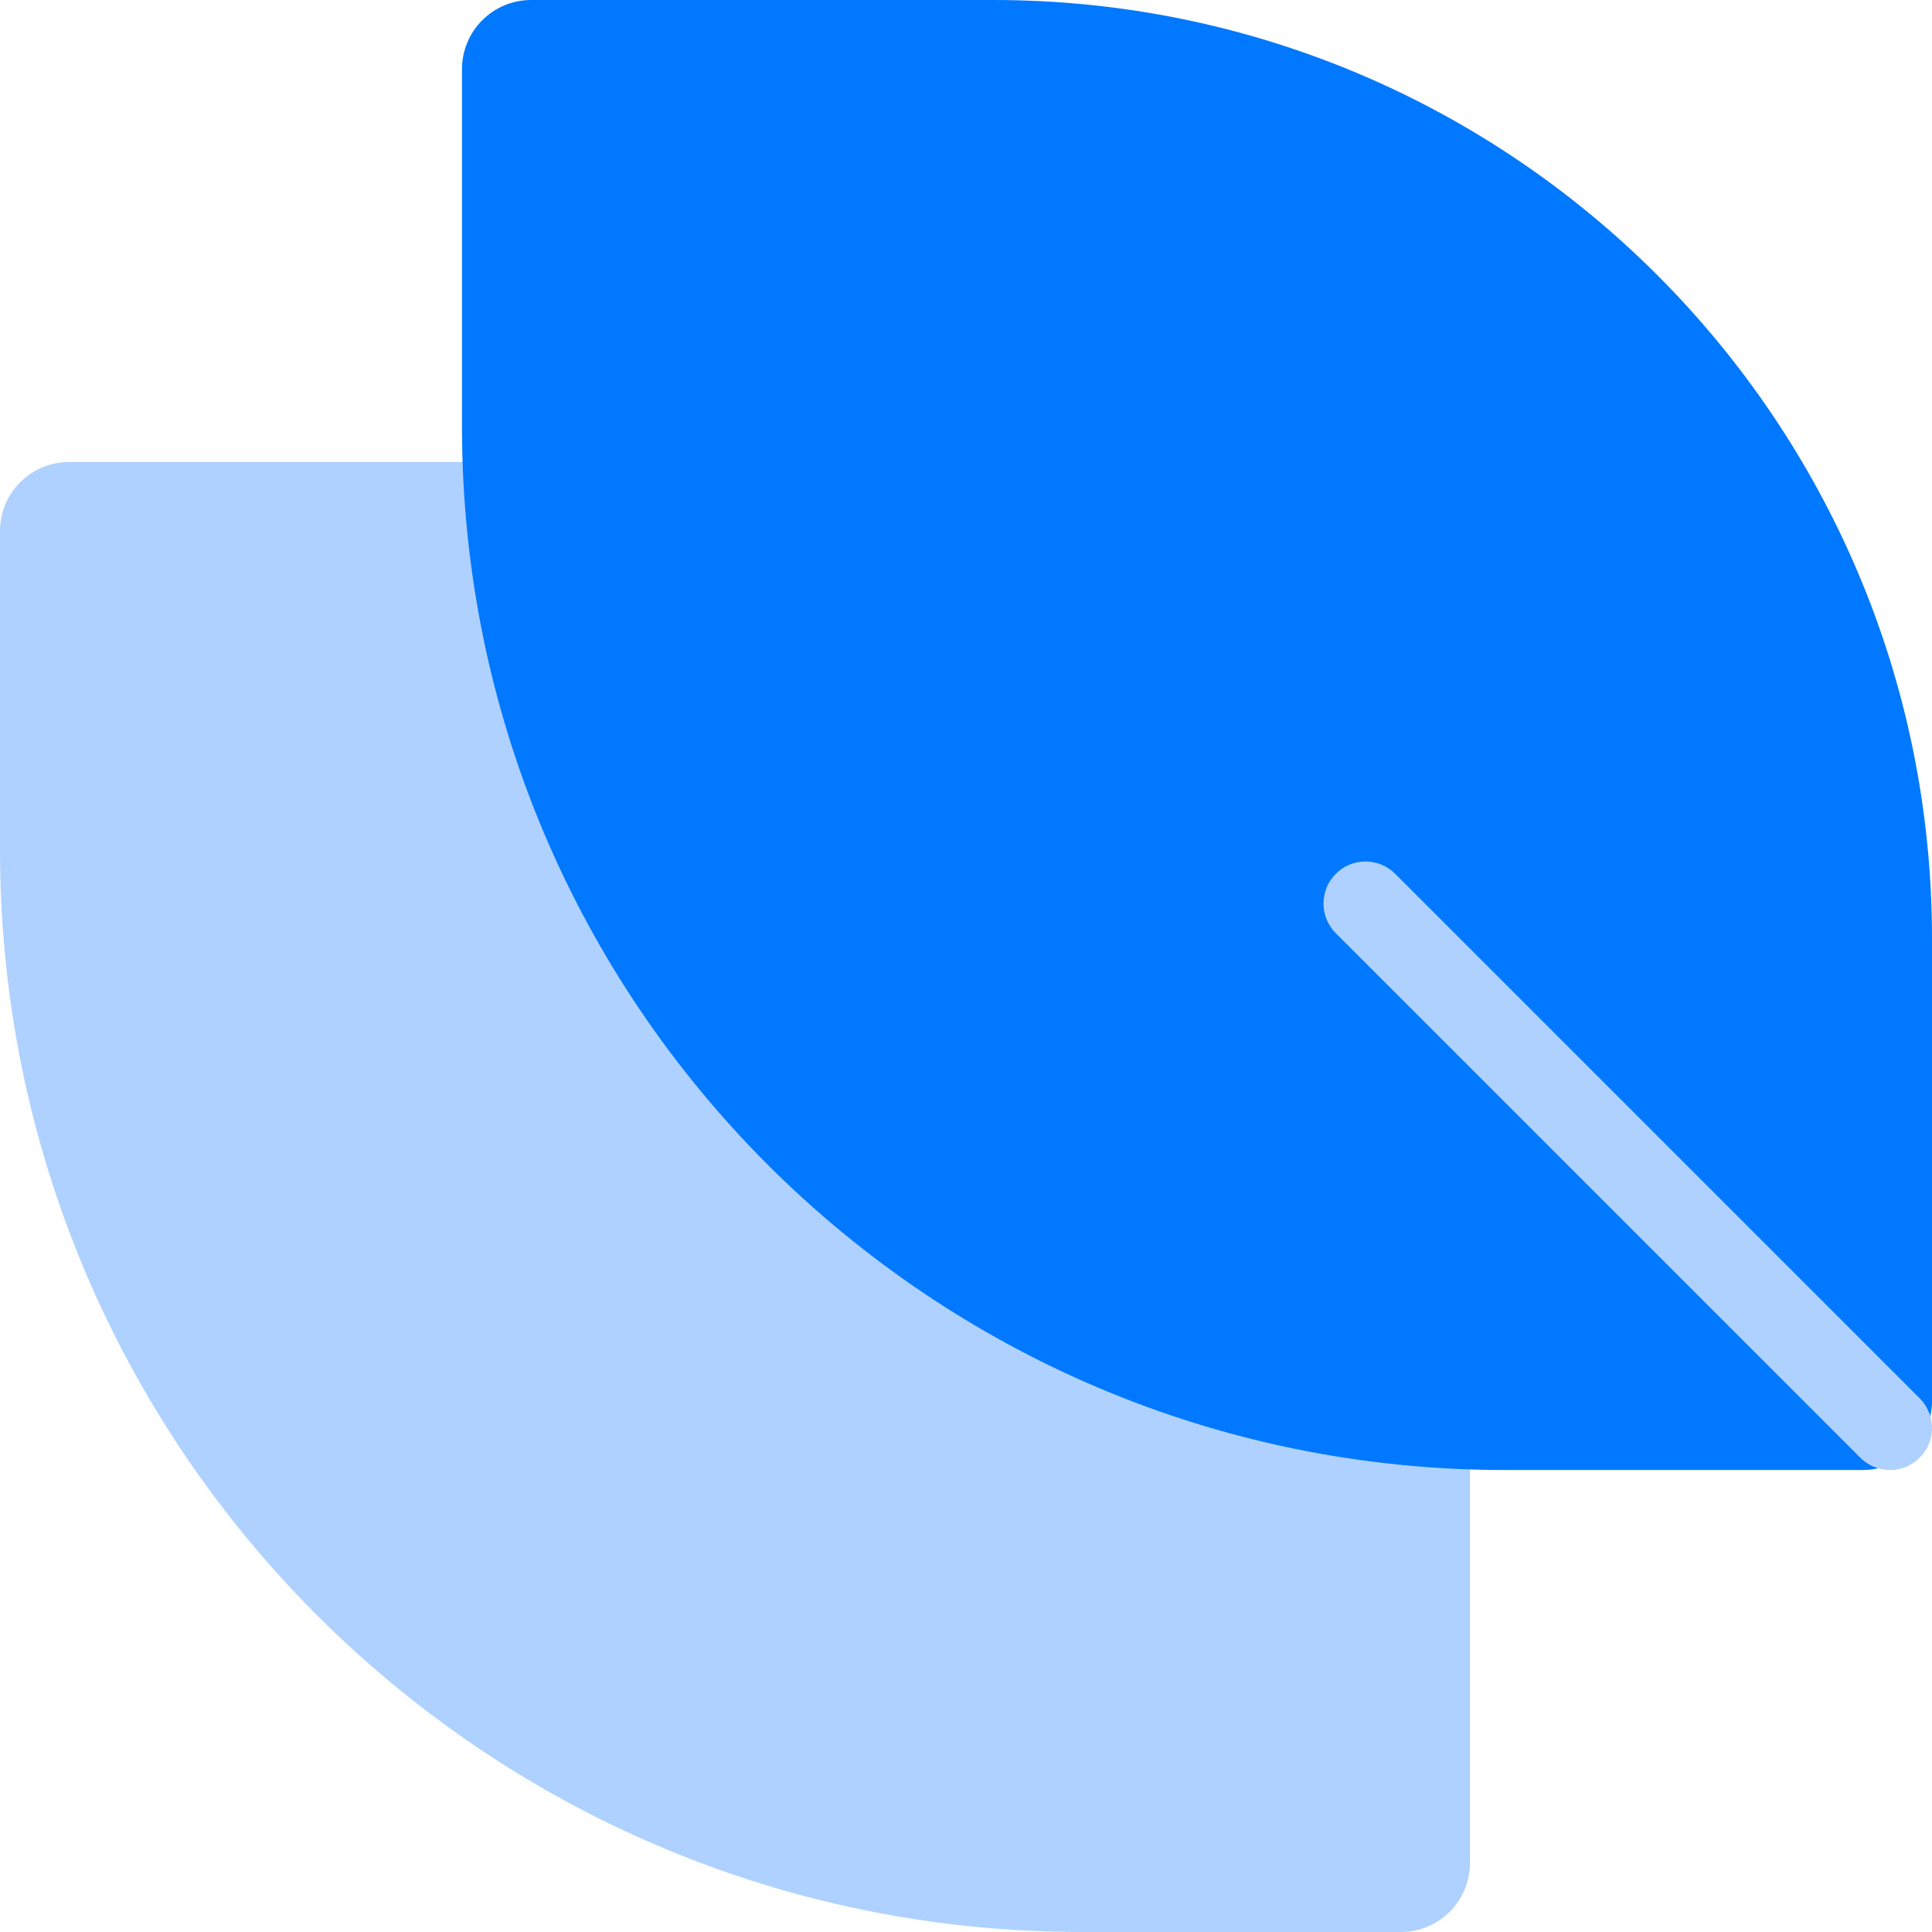<svg width="46px" height="46px" viewBox="0 0 46 46" version="1.1" xmlns="http://www.w3.org/2000/svg" xmlns:xlink="http://www.w3.org/1999/xlink">
                                            <g id="Design" stroke="none" stroke-width="1" fill="none" fill-rule="evenodd">
                                                <g id="Home_01" transform="translate(-424, -2098)" fill-rule="nonzero">
                                                    <g id="Solutions" transform="translate(96, 1473)">
                                                        <g id="AI-Solutions" transform="translate(0, 237)">
                                                            <g id="Feature_6" transform="translate(328, 388)">
                                                                <path d="M1.647,11 L9.24,11 C23.467,11 35,22.533 35,36.76 L35,44.353 C35,45.263 34.263,46 33.353,46 L1.647,46 C0.737,46 3.55271368e-15,45.263 3.55271368e-15,44.353 L3.55271368e-15,12.647 C3.55271368e-15,11.737 0.737,11 1.647,11 Z" id="Shape" fill="#AED1FF" transform="translate(17.5, 28.5) rotate(-180) translate(-17.5, -28.5) "></path>
                                                                <path d="M12.647,-3.55271368e-15 L21.166,-3.55271368e-15 C34.881,1.77635684e-15 46,11.119 46,24.834 L46,33.353 C46,34.263 45.263,35 44.353,35 L33.347,35 C21.005,35 11,24.995 11,12.653 L11,1.647 C11,0.737 11.737,-3.55271368e-15 12.647,-3.55271368e-15 Z" id="Shape" fill="#0078FF" transform="translate(28.5, 17.5) rotate(-180) translate(-28.5, -17.5) "></path>
                                                                <path d="M45,35 C44.735,35 44.48,34.895 44.293,34.707 L31.793,22.207 C31.414,21.815 31.419,21.191 31.805,20.805 C32.191,20.419 32.815,20.414 33.207,20.793 L45.707,33.293 C45.993,33.579 46.078,34.009 45.924,34.383 C45.769,34.756 45.404,35 45,35 Z" id="Shape" fill="#AED1FF"></path>
                                                            </g>
                                                        </g>
                                                    </g>
                                                </g>
                                            </g>
                                        </svg>